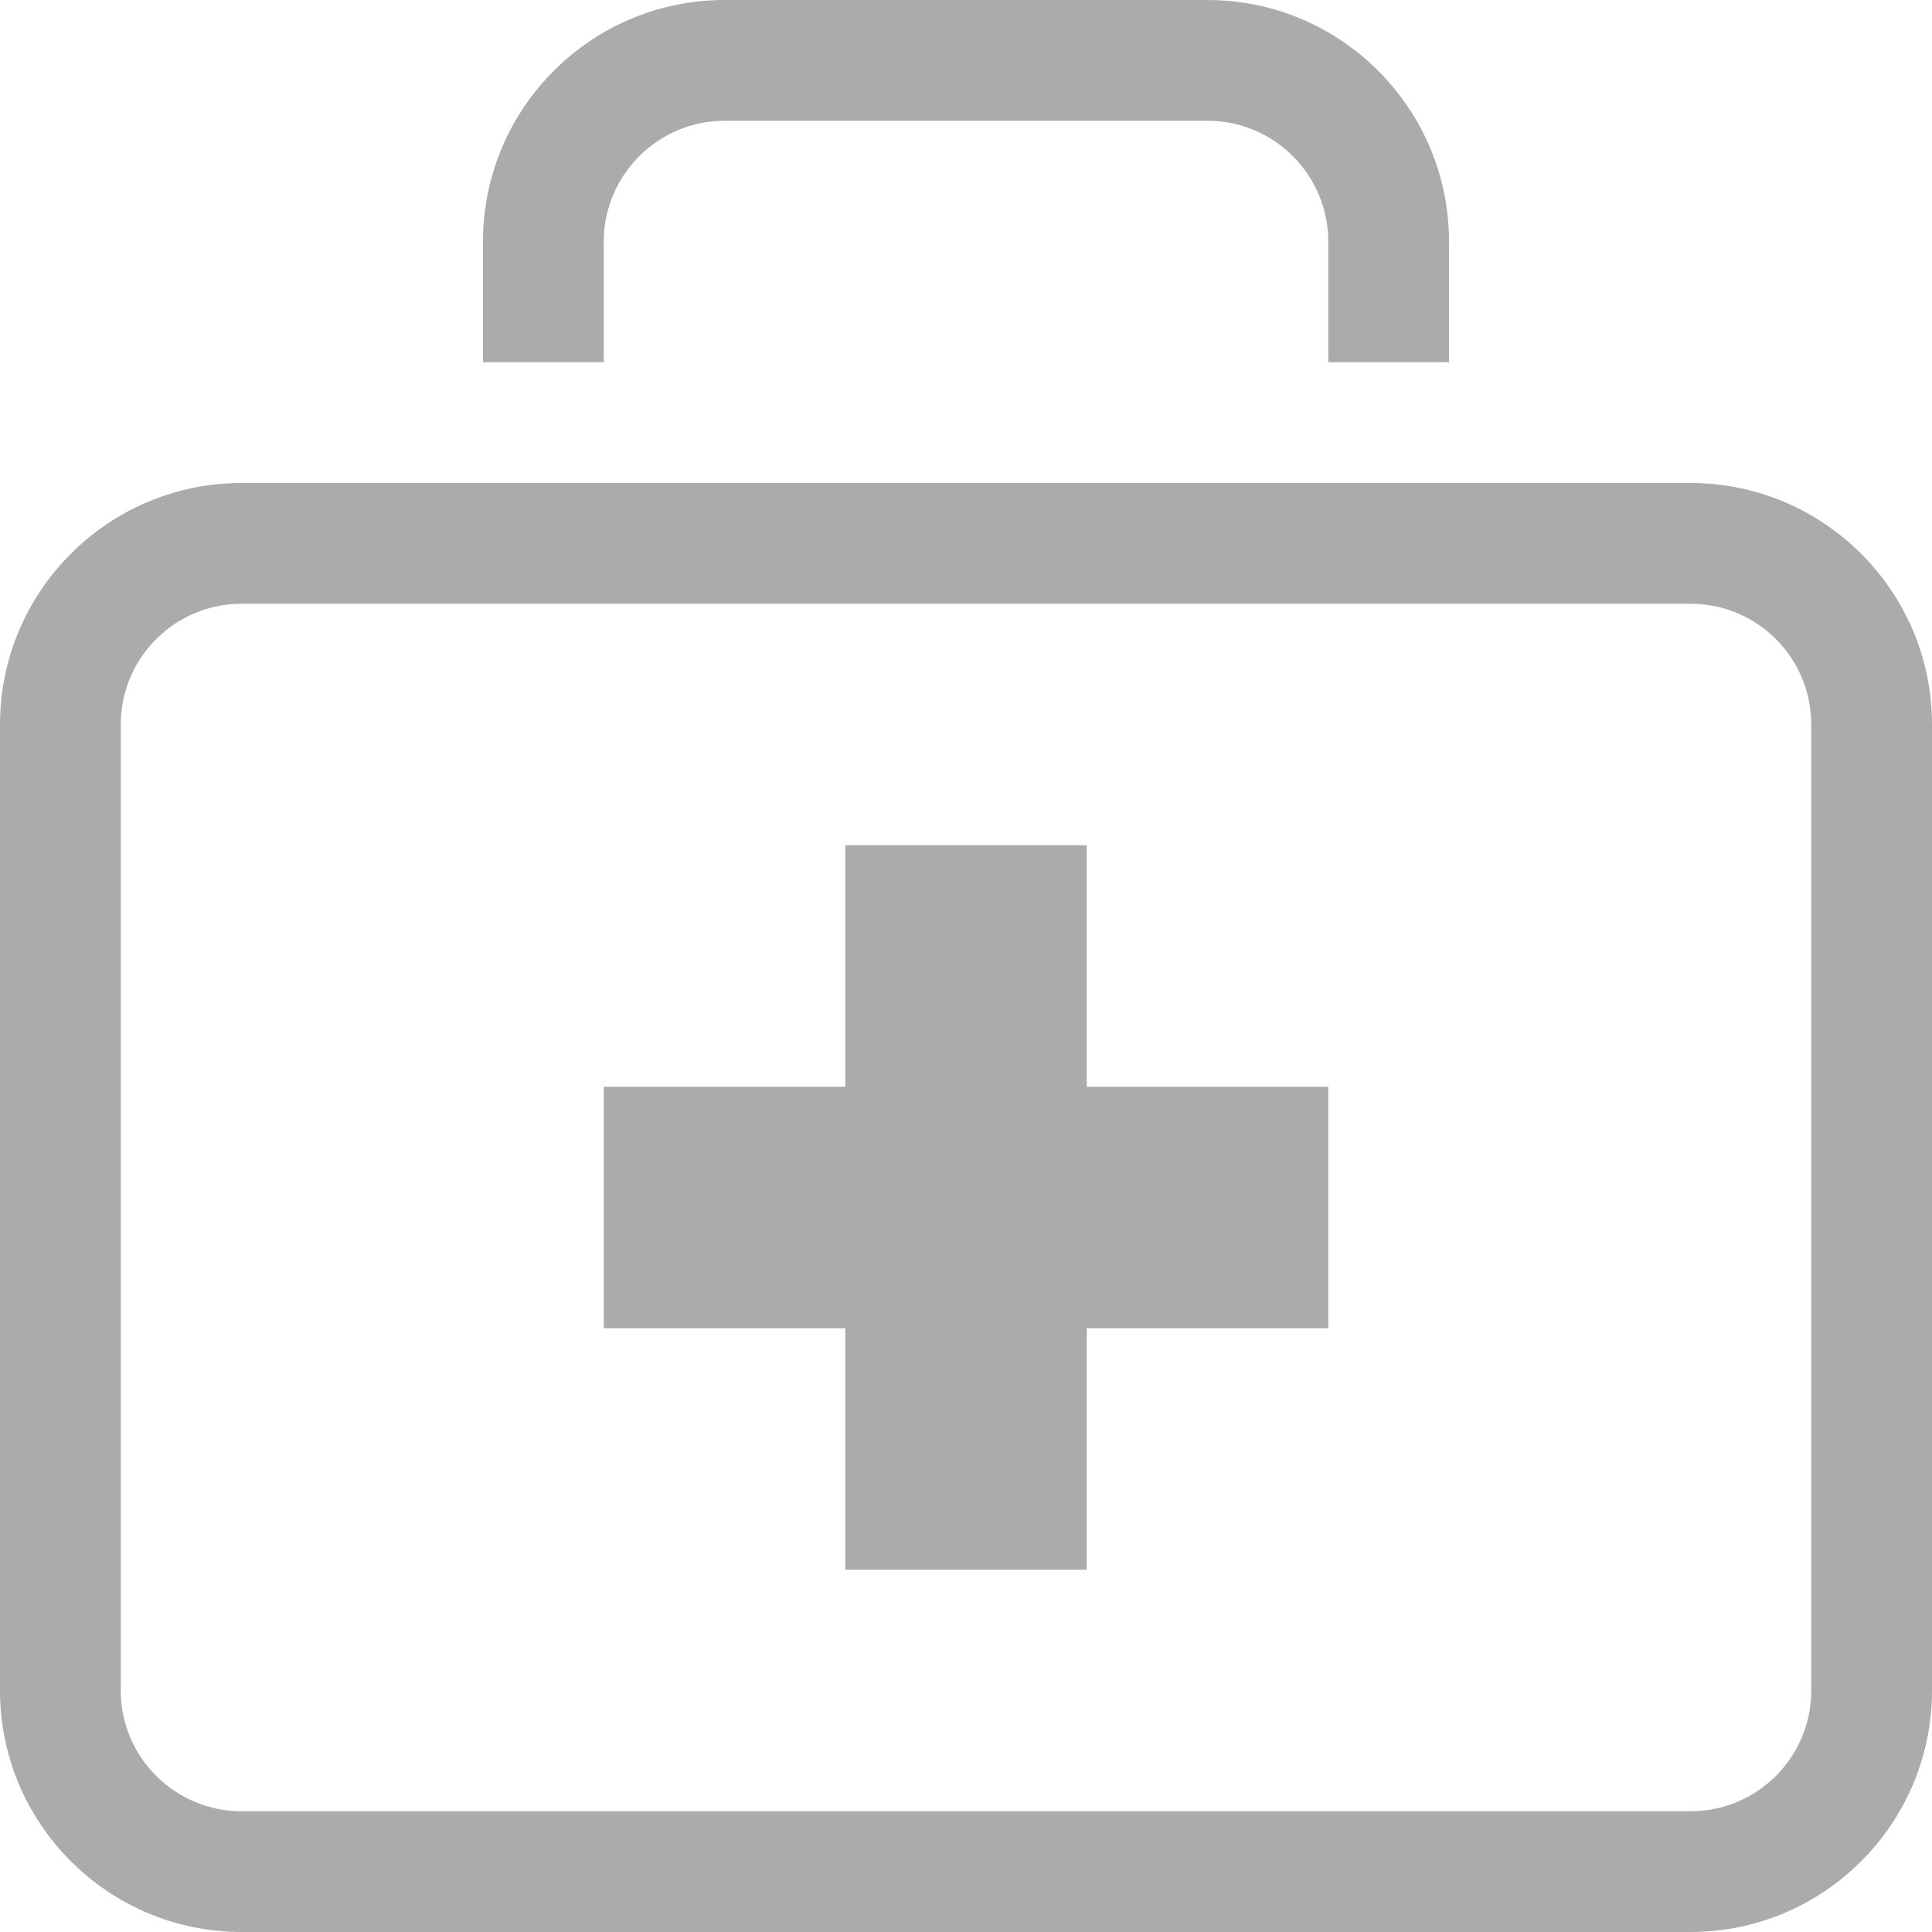 <?xml version="1.0" encoding="utf-8"?>
<!-- Generator: Adobe Illustrator 17.1.0, SVG Export Plug-In . SVG Version: 6.00 Build 0)  -->
<!DOCTYPE svg PUBLIC "-//W3C//DTD SVG 1.1//EN" "http://www.w3.org/Graphics/SVG/1.1/DTD/svg11.dtd">
<svg version="1.1" id="Capa_1" xmlns="http://www.w3.org/2000/svg" xmlns:xlink="http://www.w3.org/1999/xlink" x="0px" y="0px"
	 viewBox="0 0 512 512" enable-background="new 0 0 512 512" xml:space="preserve">
<g>
	<path fill="#ABABAB" d="M448,160c17.7,0,32,14.3,32,32v256c0,17.7-14.3,32-32,32H64c-17.6,0-32-14.3-32-32V192
		c0-17.7,14.4-32,32-32H448 M448,128H64c-35.3,0-64,28.7-64,64v256c0,35.3,28.7,64,64,64h384c35.3,0,64-28.7,64-64V192
		C512,156.7,483.3,128,448,128L448,128z M160,96V64c0-17.6,14.4-32,32-32h128c17.7,0,32,14.4,32,32v32h32V64c0-35.3-28.7-64-64-64
		H192c-35.3,0-64,28.7-64,64v32H160z M352,288h-64v-64h-64v64h-64v64h64v64h64v-64h64V288z"/>
</g>
</svg>
